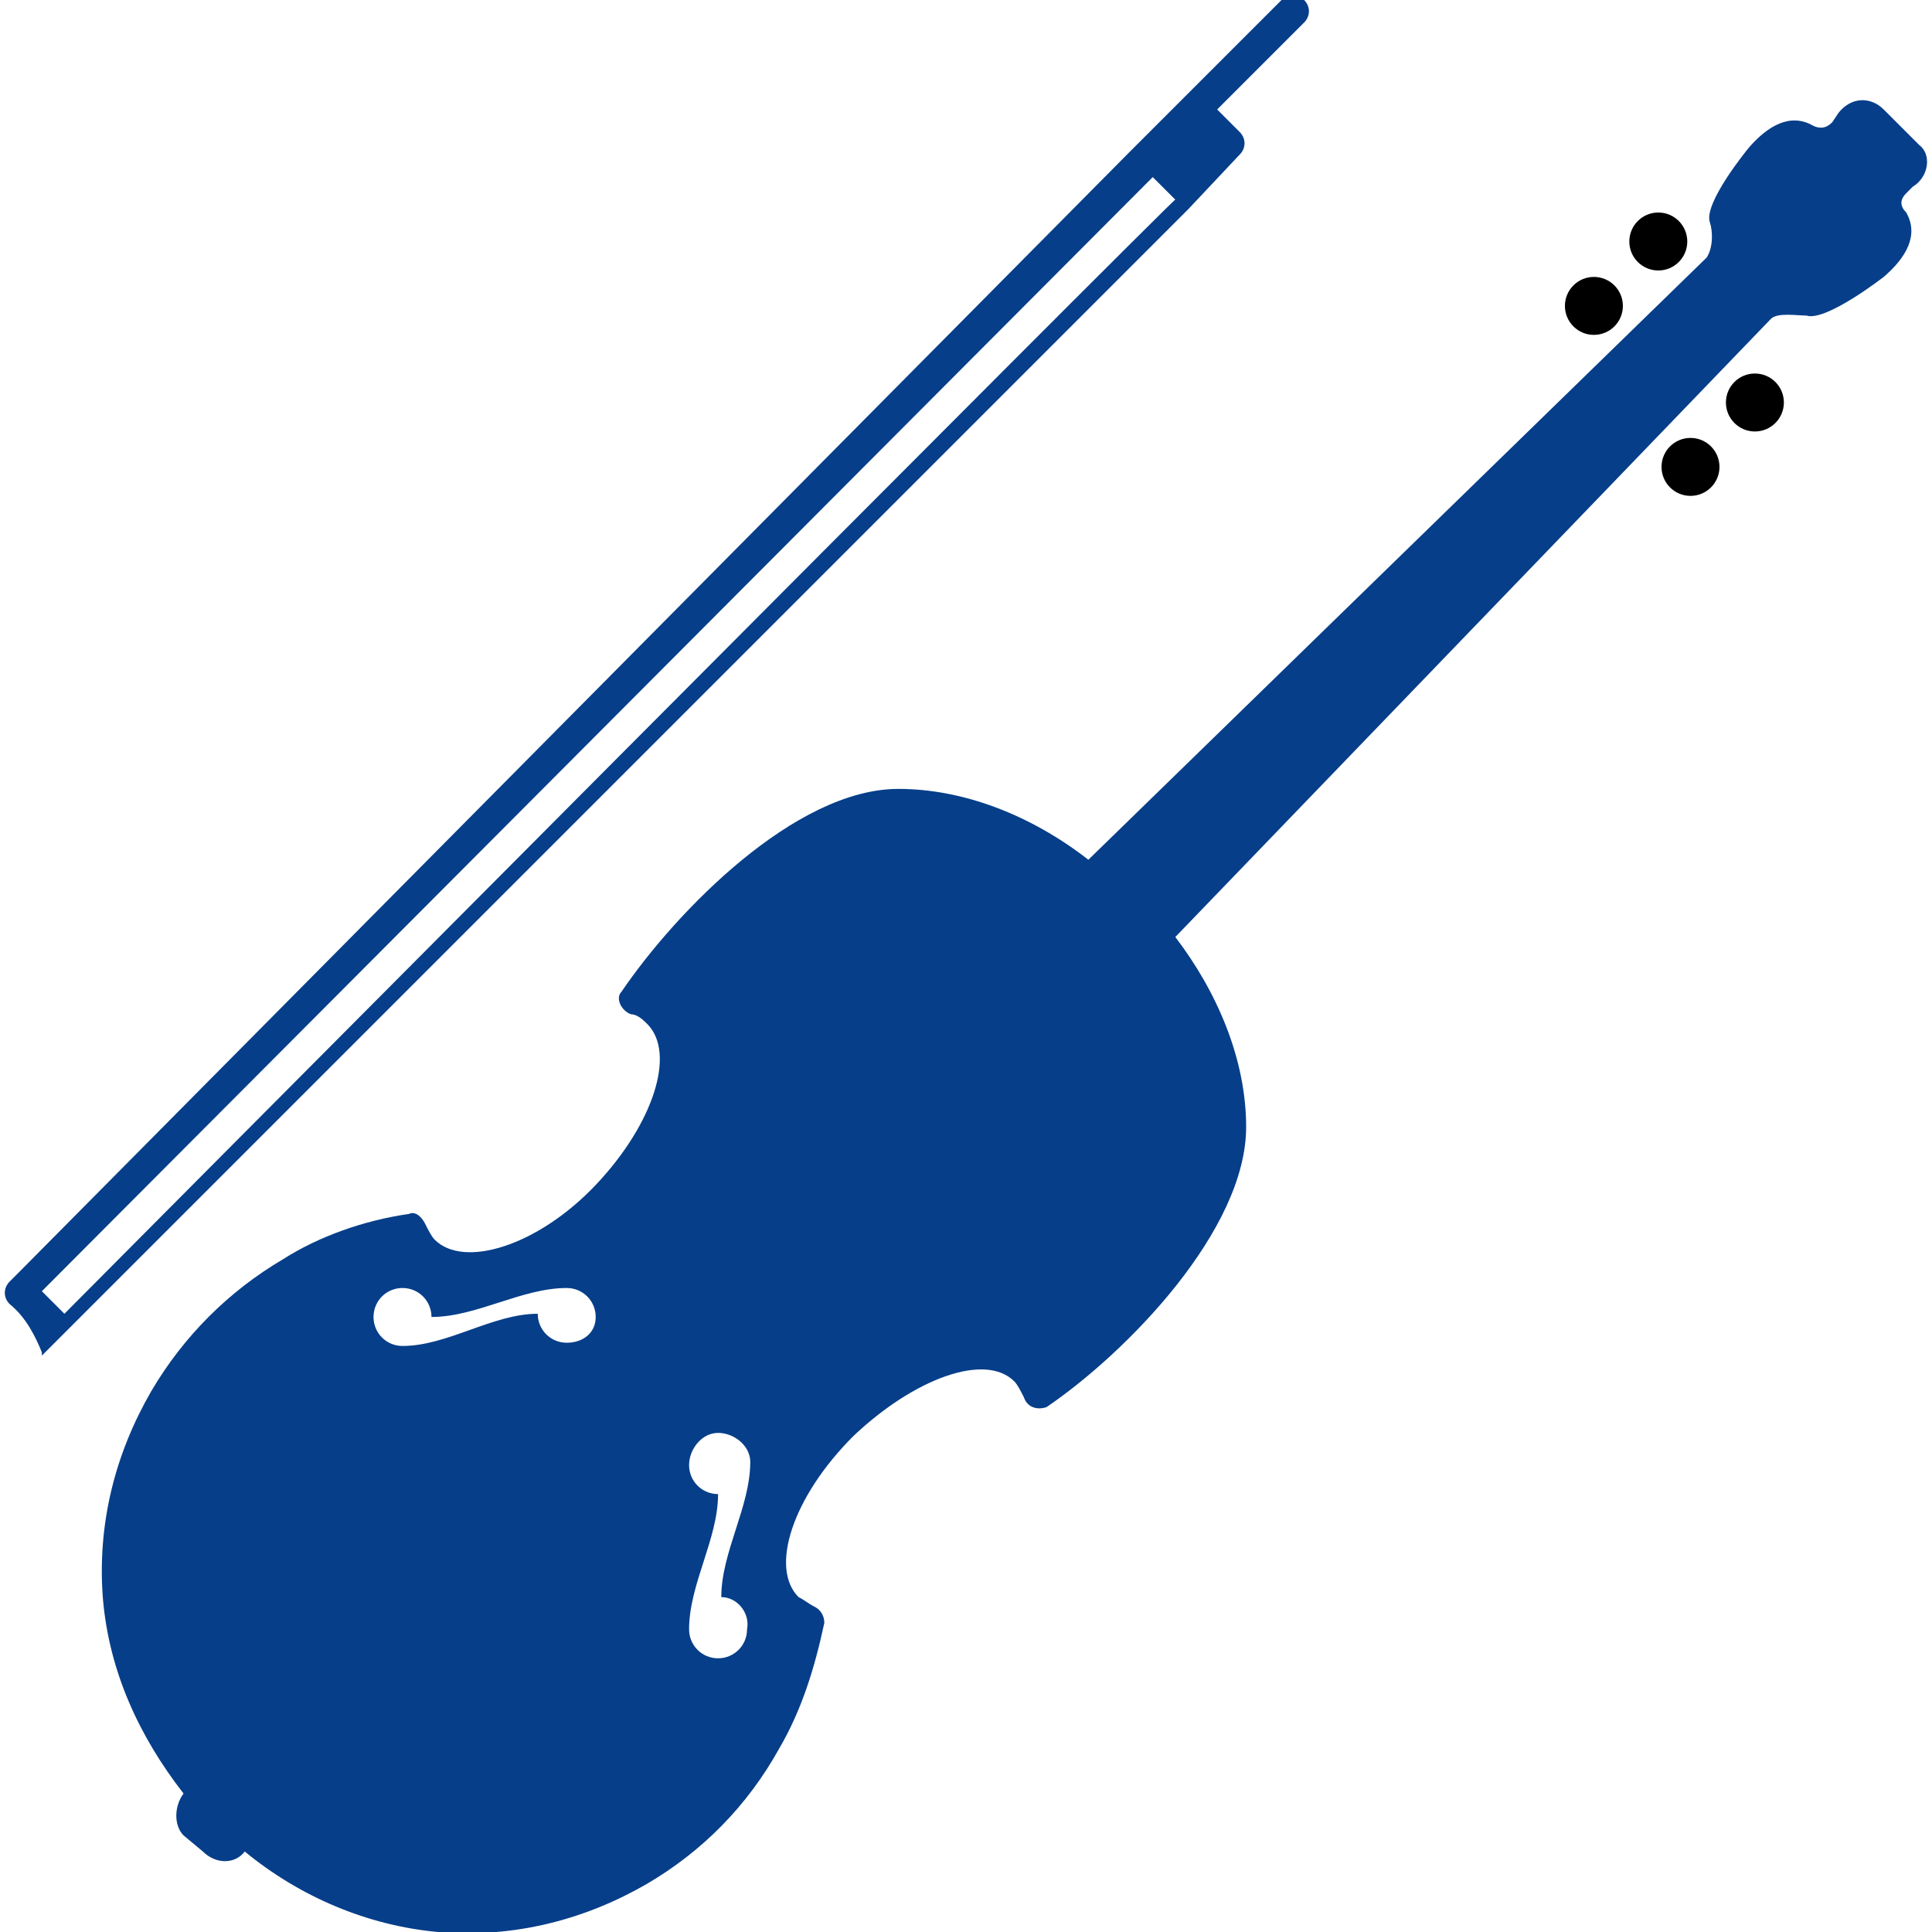 <svg enable-background="new 0 0 60 60" height="60" viewBox="0 0 60 60" width="60" xmlns="http://www.w3.org/2000/svg"><circle cx="52.5" cy="14.5" r=".9"/><circle cx="54.5" cy="12.5" r=".9"/><circle cx="49.5" cy="9.5" r=".9"/><circle cx="51.5" cy="7.5" r=".9"/><path d="m38.5 4.8c.2-.2.2-.5 0-.7l-.7-.7 2.7-2.7c.2-.2.2-.5 0-.7s-.5-.2-.7 0l-2.7 2.7-2 2-34.5 34.8-.3.3c-.2.2-.2.5 0 .7.5.4.8 1 1 1.5v.1l1-1 34.6-34.6zm-36.5 36-.7-.7 34.5-34.6.7.7c0-.1-34.5 34.6-34.5 34.6zm57.6-36.3-1.1-1.1c-.4-.4-1-.4-1.4.1l-.2.3c-.2.2-.4.2-.6.1-.7-.4-1.4 0-2 .7 0 0-1.4 1.7-1.2 2.3.1.3.1.8-.1 1.1l-19.2 18.7c-1.8-1.4-3.9-2.2-5.9-2.2-3.2 0-6.9 3.8-8.6 6.3-.2.2 0 .6.3.7.2 0 .4.2.5.3.9.9.2 3.1-1.6 5s-4.1 2.6-5 1.7c-.1-.1-.2-.3-.3-.5s-.3-.4-.5-.3c-1.4.2-2.8.7-3.9 1.4-1.7 1-3.1 2.4-4.1 4.1-1.1 1.9-1.7 4.1-1.5 6.5.2 2.2 1.1 4.2 2.5 6-.3.4-.3 1 0 1.3l.6.5c.4.4 1 .4 1.3 0 1.7 1.4 3.8 2.3 6 2.5 2.4.2 4.6-.4 6.5-1.5 1.7-1 3.1-2.4 4.1-4.2.7-1.2 1.1-2.5 1.4-3.9 0-.2-.1-.4-.3-.5s-.3-.2-.5-.3c-.9-.9-.2-3.1 1.7-5 1.9-1.8 4.1-2.6 5-1.7.1.1.2.3.3.5.1.3.4.4.7.3 2.5-1.7 6.2-5.5 6.2-8.7 0-2.1-.9-4.2-2.2-5.9l18.5-19.2c.2-.2.8-.1 1.1-.1.6.2 2.4-1.2 2.4-1.2.7-.6 1.1-1.3.7-2-.2-.2-.2-.4 0-.6l.2-.2c.5-.3.6-1 .2-1.3zm-42 37.2c-.5 0-.9-.4-.9-.9-1.4 0-2.8 1-4.2 1-.5 0-.9-.4-.9-.9s.4-.9.9-.9.9.4.9.9c1.4 0 2.8-.9 4.2-.9.5 0 .9.4.9.9s-.4.8-.9.8zm5.6 8.9c0 .5-.4.9-.9.9s-.9-.4-.9-.9c0-1.4.9-2.8.9-4.2-.5 0-.9-.4-.9-.9s.4-1 .9-1 1 .4 1 .9c0 1.4-.9 2.8-.9 4.2.5 0 .9.5.8 1z" fill="#063e89"/></svg>